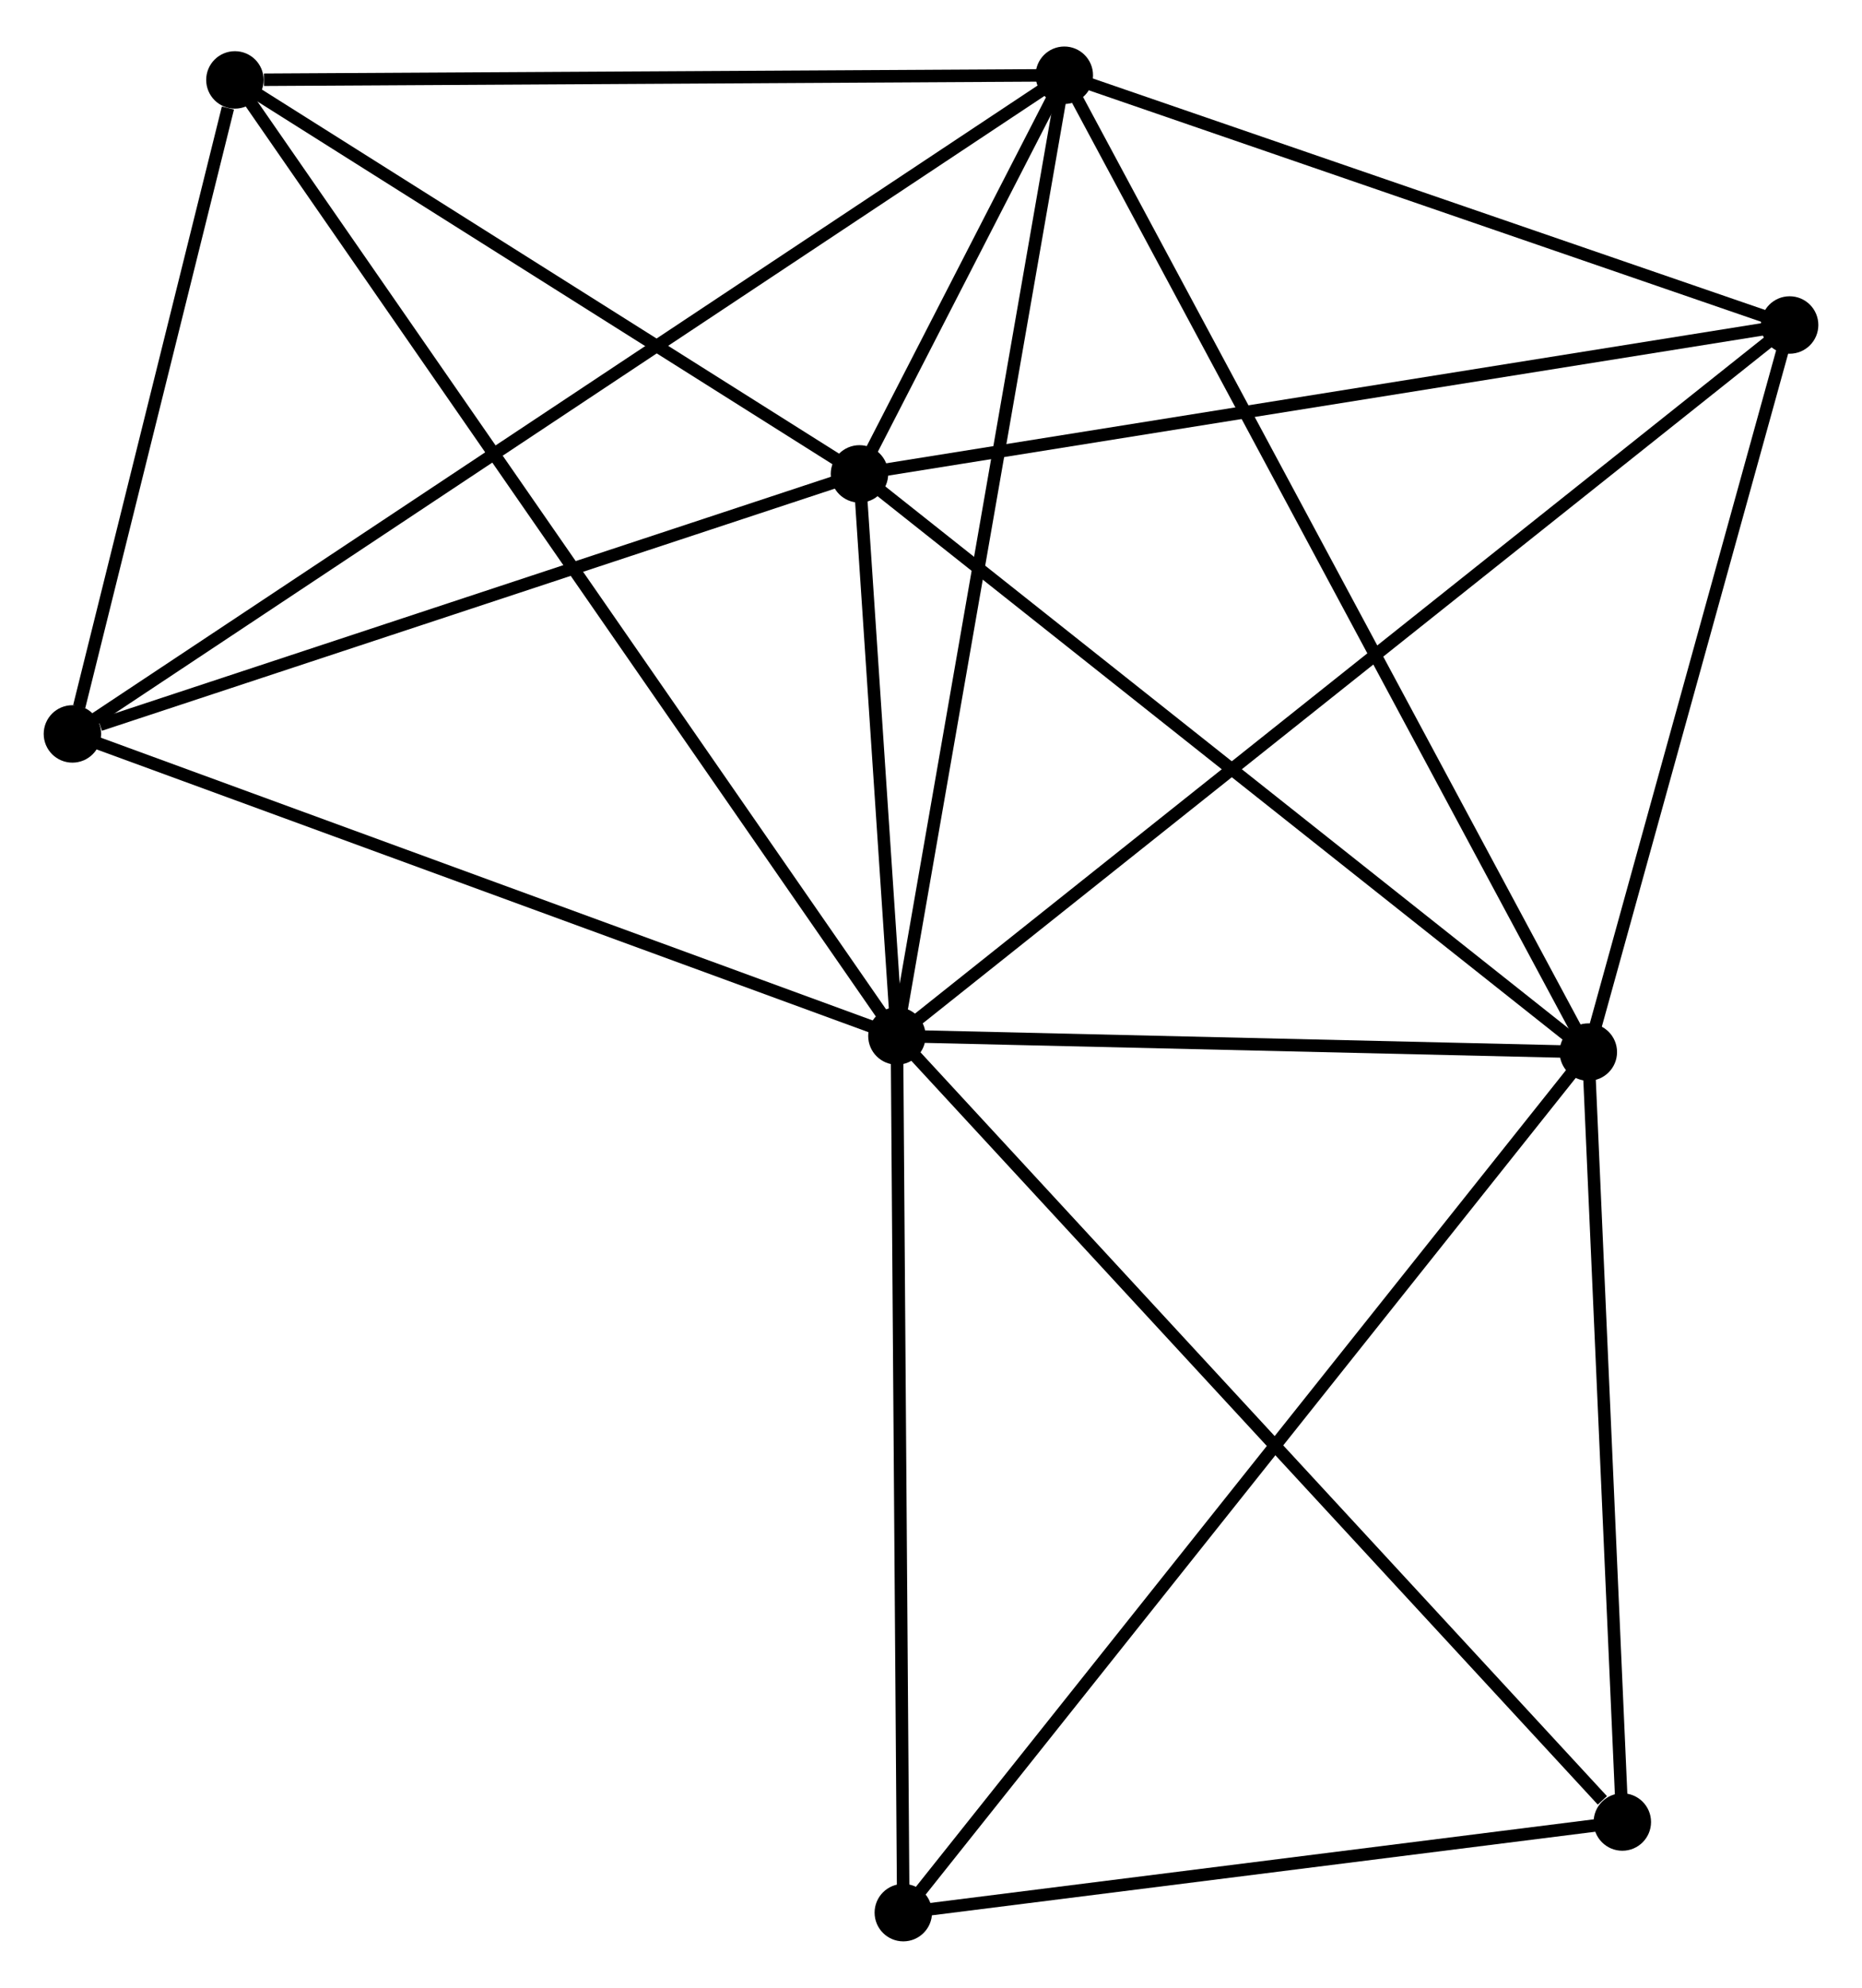 <?xml version="1.0" encoding="UTF-8" standalone="no"?>
<!DOCTYPE svg PUBLIC "-//W3C//DTD SVG 1.1//EN"
 "http://www.w3.org/Graphics/SVG/1.1/DTD/svg11.dtd">
<!-- Generated by graphviz version 2.36.0 (20140111.2315)
 -->
<!-- Title: %3 Pages: 1 -->
<svg width="149pt" height="159pt"
 viewBox="0.00 0.00 149.14 158.70" xmlns="http://www.w3.org/2000/svg" xmlns:xlink="http://www.w3.org/1999/xlink">
<g id="graph0" class="graph" transform="scale(1 1) rotate(0) translate(4 154.704)">
<title>%3</title>
<!-- 0 -->
<g id="node1" class="node"><title>0</title>
<ellipse fill="black" stroke="black" cx="67.84" cy="-71.987" rx="1.8" ry="1.8"/>
</g>
<!-- 1 -->
<g id="node2" class="node"><title>1</title>
<ellipse fill="black" stroke="black" cx="81.248" cy="-148.904" rx="1.8" ry="1.8"/>
</g>
<!-- 0&#45;&#45;1 -->
<g id="edge1" class="edge"><title>0&#45;&#45;1</title>
<path fill="none" stroke="black" d="M68.172,-73.889C70.027,-84.53 79.104,-136.602 80.928,-147.069"/>
</g>
<!-- 2 -->
<g id="node3" class="node"><title>2</title>
<ellipse fill="black" stroke="black" cx="123.22" cy="-70.697" rx="1.8" ry="1.8"/>
</g>
<!-- 0&#45;&#45;2 -->
<g id="edge2" class="edge"><title>0&#45;&#45;2</title>
<path fill="none" stroke="black" d="M69.683,-71.944C78.091,-71.748 112.774,-70.94 121.314,-70.741"/>
</g>
<!-- 3 -->
<g id="node4" class="node"><title>3</title>
<ellipse fill="black" stroke="black" cx="64.841" cy="-116.988" rx="1.8" ry="1.8"/>
</g>
<!-- 0&#45;&#45;3 -->
<g id="edge3" class="edge"><title>0&#45;&#45;3</title>
<path fill="none" stroke="black" d="M67.711,-73.921C67.218,-81.323 65.453,-107.809 64.966,-115.112"/>
</g>
<!-- 4 -->
<g id="node5" class="node"><title>4</title>
<ellipse fill="black" stroke="black" cx="14.815" cy="-148.531" rx="1.8" ry="1.8"/>
</g>
<!-- 0&#45;&#45;4 -->
<g id="edge4" class="edge"><title>0&#45;&#45;4</title>
<path fill="none" stroke="black" d="M66.733,-73.586C59.832,-83.548 22.799,-137.006 15.917,-146.941"/>
</g>
<!-- 5 -->
<g id="node6" class="node"><title>5</title>
<ellipse fill="black" stroke="black" cx="139.343" cy="-128.909" rx="1.8" ry="1.8"/>
</g>
<!-- 0&#45;&#45;5 -->
<g id="edge5" class="edge"><title>0&#45;&#45;5</title>
<path fill="none" stroke="black" d="M69.334,-73.176C78.639,-80.584 128.576,-120.338 137.858,-127.727"/>
</g>
<!-- 6 -->
<g id="node7" class="node"><title>6</title>
<ellipse fill="black" stroke="black" cx="1.8" cy="-96.17" rx="1.8" ry="1.8"/>
</g>
<!-- 0&#45;&#45;6 -->
<g id="edge6" class="edge"><title>0&#45;&#45;6</title>
<path fill="none" stroke="black" d="M65.935,-72.685C56.291,-76.216 12.953,-92.086 3.588,-95.515"/>
</g>
<!-- 7 -->
<g id="node8" class="node"><title>7</title>
<ellipse fill="black" stroke="black" cx="125.943" cy="-9.055" rx="1.8" ry="1.8"/>
</g>
<!-- 0&#45;&#45;7 -->
<g id="edge7" class="edge"><title>0&#45;&#45;7</title>
<path fill="none" stroke="black" d="M69.276,-70.432C77.245,-61.801 115.968,-19.859 124.344,-10.788"/>
</g>
<!-- 8 -->
<g id="node9" class="node"><title>8</title>
<ellipse fill="black" stroke="black" cx="68.352" cy="-1.8" rx="1.8" ry="1.8"/>
</g>
<!-- 0&#45;&#45;8 -->
<g id="edge8" class="edge"><title>0&#45;&#45;8</title>
<path fill="none" stroke="black" d="M67.855,-69.963C67.93,-59.713 68.266,-13.653 68.338,-3.7"/>
</g>
<!-- 1&#45;&#45;2 -->
<g id="edge9" class="edge"><title>1&#45;&#45;2</title>
<path fill="none" stroke="black" d="M82.125,-147.27C87.587,-137.092 116.9,-82.473 122.348,-72.321"/>
</g>
<!-- 1&#45;&#45;3 -->
<g id="edge10" class="edge"><title>1&#45;&#45;3</title>
<path fill="none" stroke="black" d="M80.366,-147.188C77.544,-141.698 68.749,-124.59 65.809,-118.871"/>
</g>
<!-- 1&#45;&#45;4 -->
<g id="edge11" class="edge"><title>1&#45;&#45;4</title>
<path fill="none" stroke="black" d="M79.332,-148.893C69.801,-148.84 27.553,-148.603 17.141,-148.544"/>
</g>
<!-- 1&#45;&#45;5 -->
<g id="edge12" class="edge"><title>1&#45;&#45;5</title>
<path fill="none" stroke="black" d="M83.181,-148.238C92.001,-145.203 128.385,-132.681 137.343,-129.597"/>
</g>
<!-- 1&#45;&#45;6 -->
<g id="edge13" class="edge"><title>1&#45;&#45;6</title>
<path fill="none" stroke="black" d="M79.589,-147.802C69.249,-140.939 13.763,-104.11 3.45,-97.265"/>
</g>
<!-- 2&#45;&#45;3 -->
<g id="edge14" class="edge"><title>2&#45;&#45;3</title>
<path fill="none" stroke="black" d="M121.777,-71.841C113.77,-78.19 74.863,-109.041 66.448,-115.714"/>
</g>
<!-- 2&#45;&#45;5 -->
<g id="edge15" class="edge"><title>2&#45;&#45;5</title>
<path fill="none" stroke="black" d="M123.756,-72.633C126.204,-81.472 136.302,-117.929 138.788,-126.905"/>
</g>
<!-- 2&#45;&#45;7 -->
<g id="edge16" class="edge"><title>2&#45;&#45;7</title>
<path fill="none" stroke="black" d="M123.311,-68.646C123.724,-59.287 125.43,-20.682 125.85,-11.177"/>
</g>
<!-- 2&#45;&#45;8 -->
<g id="edge17" class="edge"><title>2&#45;&#45;8</title>
<path fill="none" stroke="black" d="M122.074,-69.258C114.933,-60.291 76.614,-12.174 69.492,-3.231"/>
</g>
<!-- 3&#45;&#45;4 -->
<g id="edge18" class="edge"><title>3&#45;&#45;4</title>
<path fill="none" stroke="black" d="M63.176,-118.037C55.581,-122.827 24.251,-142.582 16.537,-147.446"/>
</g>
<!-- 3&#45;&#45;5 -->
<g id="edge19" class="edge"><title>3&#45;&#45;5</title>
<path fill="none" stroke="black" d="M66.682,-117.283C76.9,-118.918 126.553,-126.863 137.292,-128.581"/>
</g>
<!-- 3&#45;&#45;6 -->
<g id="edge20" class="edge"><title>3&#45;&#45;6</title>
<path fill="none" stroke="black" d="M63.022,-116.387C53.978,-113.401 13.888,-100.161 4.007,-96.898"/>
</g>
<!-- 4&#45;&#45;6 -->
<g id="edge21" class="edge"><title>4&#45;&#45;6</title>
<path fill="none" stroke="black" d="M14.256,-146.281C12.115,-137.668 4.455,-106.85 2.343,-98.353"/>
</g>
<!-- 7&#45;&#45;8 -->
<g id="edge22" class="edge"><title>7&#45;&#45;8</title>
<path fill="none" stroke="black" d="M124.027,-8.814C115.283,-7.712 79.215,-3.168 70.335,-2.05"/>
</g>
</g>
</svg>
